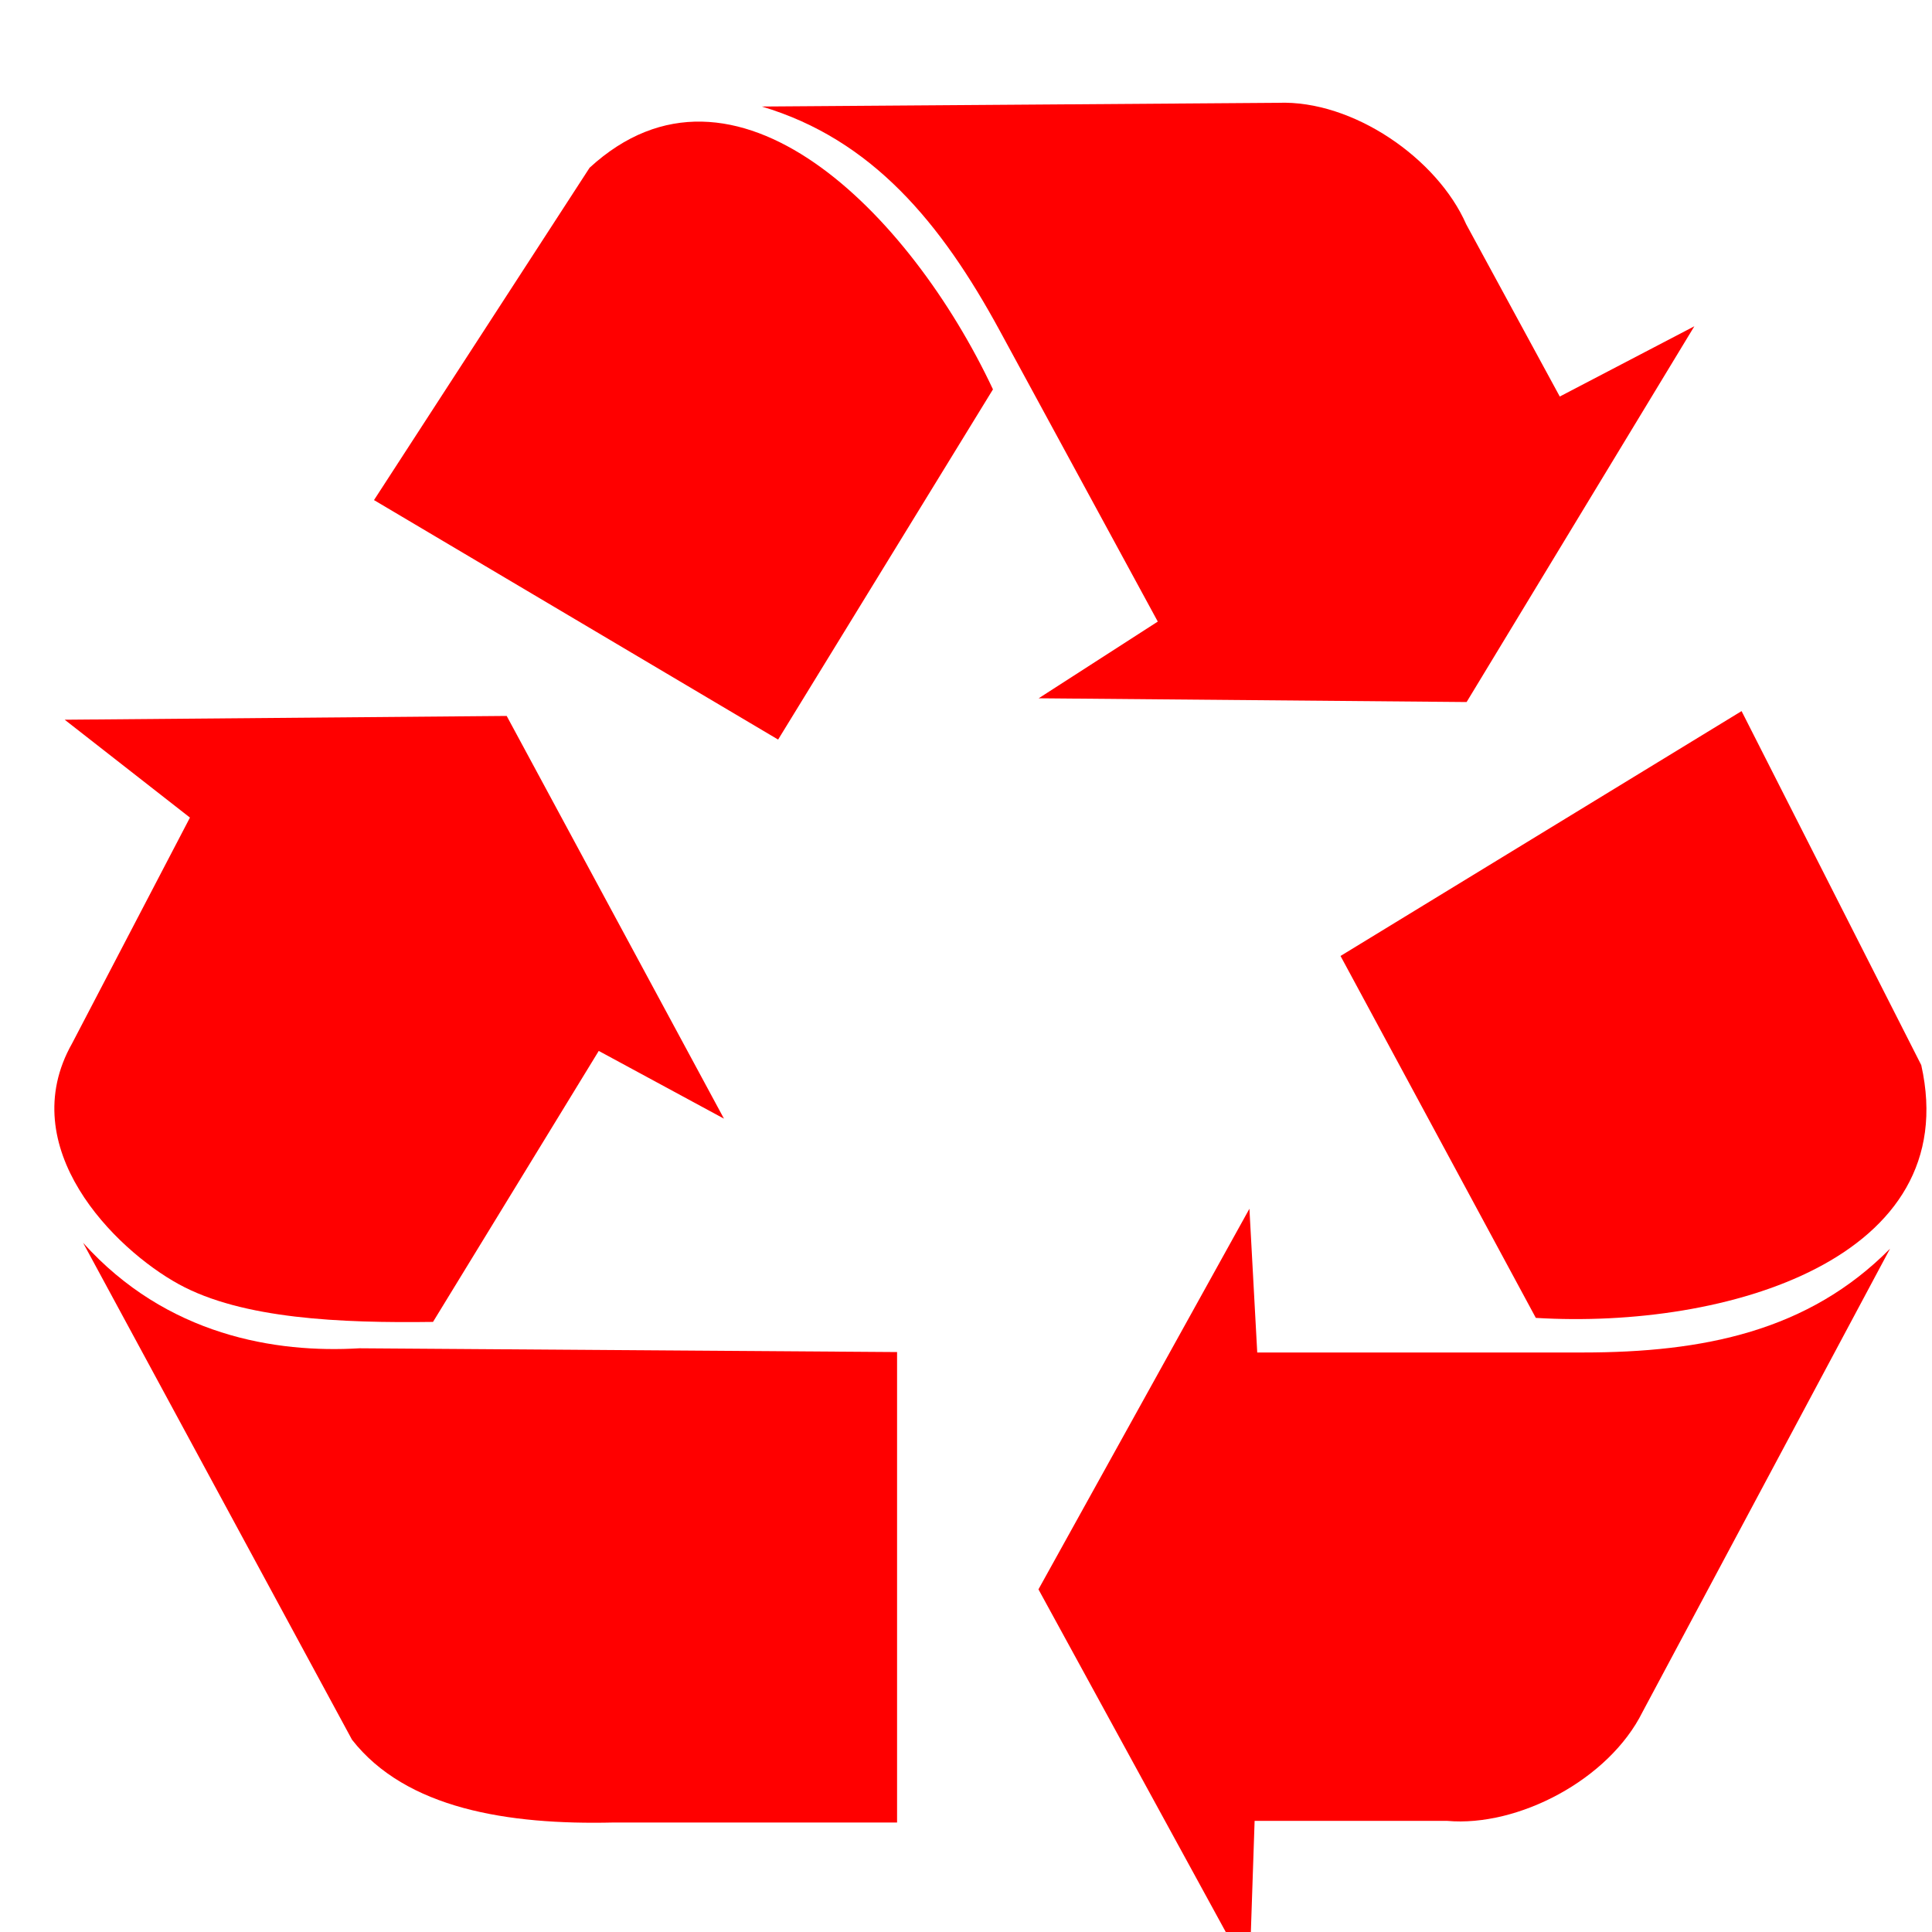 <?xml version="1.0"?><svg width="80" height="80" xmlns="http://www.w3.org/2000/svg">
 <title>red recycle</title>

 <g>
  <title>Layer 1</title>
  <g id="layer1">
   <g transform="matrix(0.969, 0, 0, 0.988, 1.25, -0.251)" id="g3535">
    <path fill="#ff0000" fill-rule="evenodd" stroke-width="0.25pt" id="path2742" d="m55.995,40.319l17.137,-10.262l7.678,14.835c1.855,8.105 -8.309,11.08 -16.47,10.596l-8.346,-15.169z"/>
    <path fill="#ff0000" fill-rule="evenodd" stroke-width="0.25pt" id="path2743" d="m52.1,50.915l-9.014,15.95l9.014,16.173l0.223,-6.469l8.235,0c3.005,0.26 6.899,-1.71 8.346,-4.573l10.572,-19.408c-3.487,3.458 -7.97,4.35 -13.131,4.35l-13.91,0l-0.334,-6.023z"/>
    <path fill="#ff0000" fill-rule="evenodd" stroke-width="0.25pt" id="path2751" d="m31.961,31.25l-17.269,-10.037l9.213,-13.929c6.17,-5.559 13.698,1.904 17.237,9.289l-9.181,14.677z"/>
    <path fill="#ff0000" fill-rule="evenodd" stroke-width="0.25pt" id="path2752" d="m43.094,29.52l18.288,0.157l9.732,-15.749l-5.751,2.945l-3.997,-7.216c-1.231,-2.759 -4.841,-5.216 -8.04,-5.094l-22.061,0.156c4.709,1.377 7.663,4.873 10.168,9.396l6.752,12.19l-5.092,3.216z"/>
    <path fill="#ff0000" fill-rule="evenodd" stroke-width="0.25pt" id="path2753" d="m1.476,30.419l5.351,4.101l-5.036,9.464c-2.518,4.364 1.808,8.616 4.564,10.095c2.713,1.457 6.925,1.63 10.859,1.577l7.082,-11.357l5.351,2.839l-9.285,-16.878l-18.885,0.158z"/>
    <path fill="#ff0000" fill-rule="evenodd" stroke-width="0.25pt" id="path2754" d="m2.263,52.345l11.489,20.822c2.308,2.892 6.662,3.575 11.174,3.47l12.118,0l0,-19.717l-22.977,-0.158c-3.567,0.21 -8.236,-0.526 -11.803,-4.417z"/>
   </g>
  </g>
 </g>
</svg>